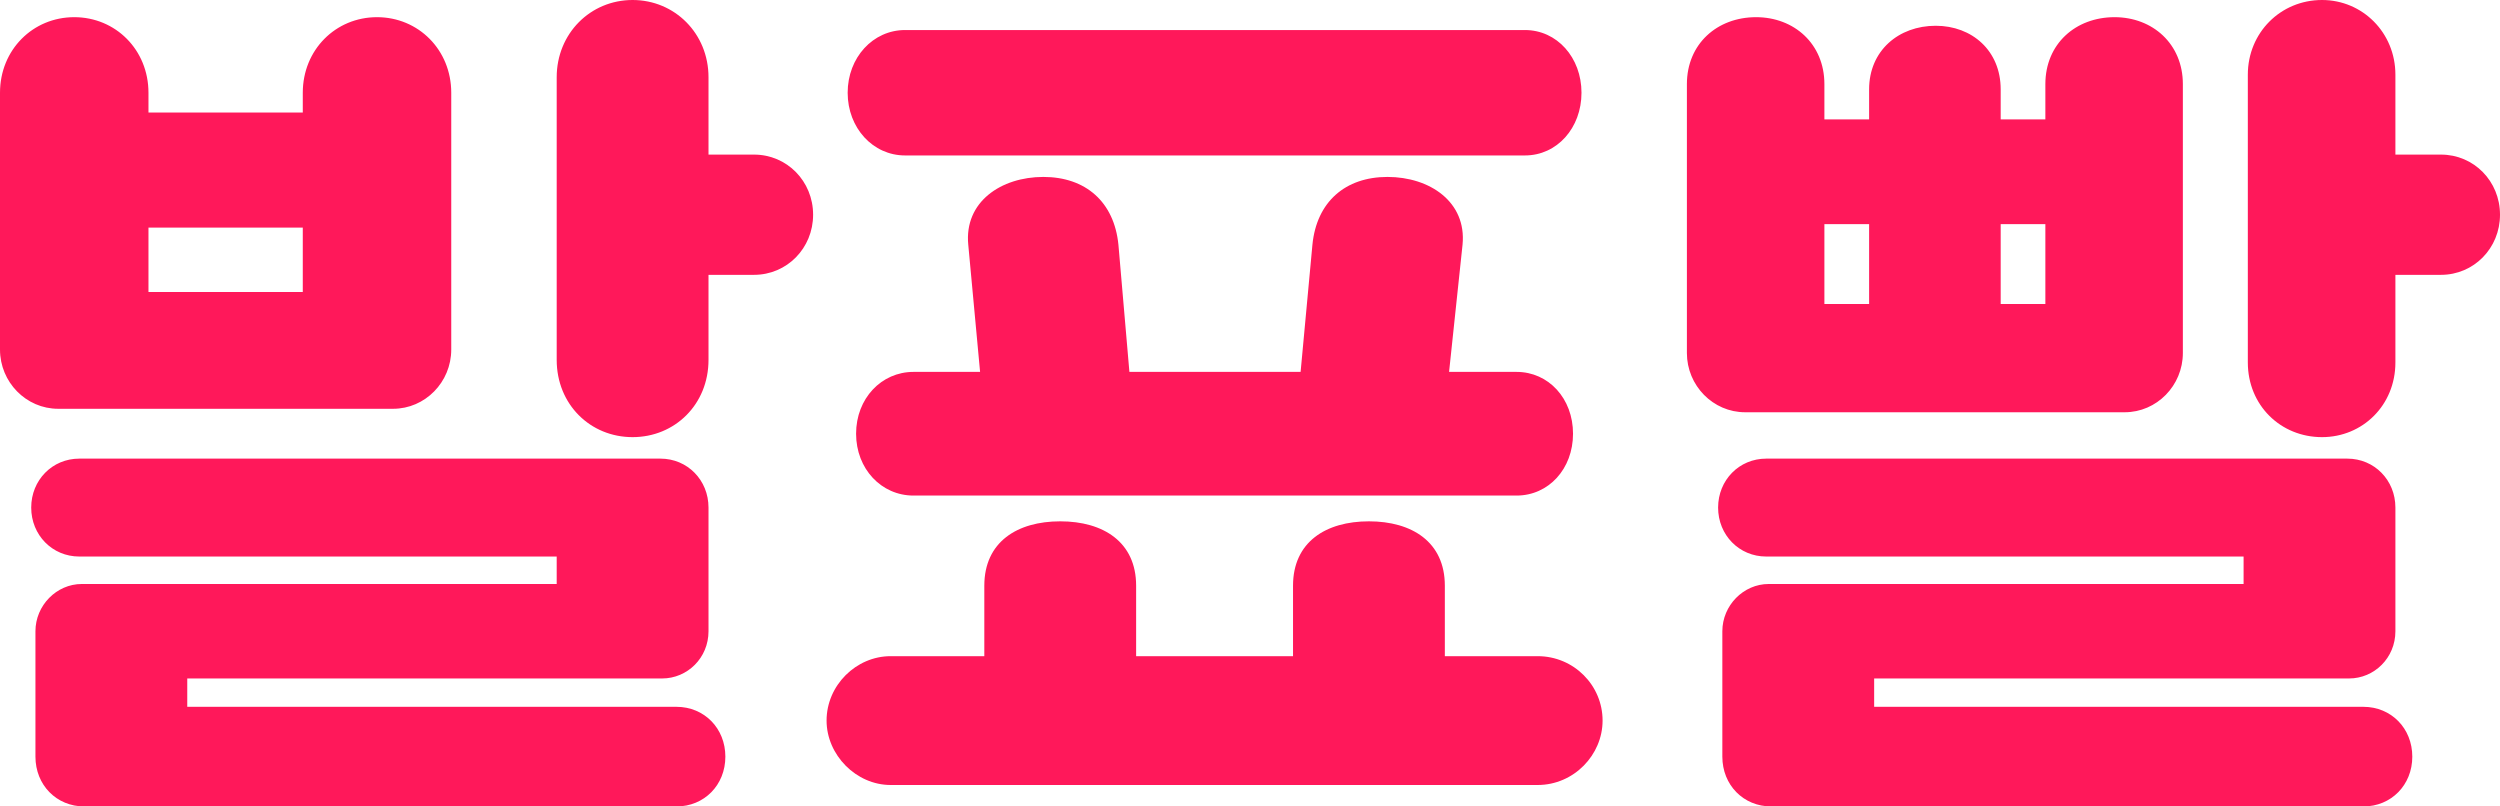 <?xml version="1.0" encoding="UTF-8"?>
<svg width="62px" height="20px" viewBox="0 0 62 20" version="1.1" xmlns="http://www.w3.org/2000/svg" xmlns:xlink="http://www.w3.org/1999/xlink">
    <!-- Generator: sketchtool 48.2 (47327) - http://www.bohemiancoding.com/sketch -->
    <title>6AD889D7-EC70-45B8-A82B-BDC08C4F0C7B</title>
    <desc>Created with sketchtool.</desc>
    <defs></defs>
    <g id="W002_myscript" stroke="none" stroke-width="1" fill="none" fill-rule="evenodd" transform="translate(-88, -26)">
        <g id="header" fill="#FF185A">
            <path d="M104.42,42.826 L92.644,42.826 L92.644,43.529 L104.776,43.529 C105.466,43.529 105.989,44.062 105.989,44.765 C105.989,45.468 105.466,46 104.776,46 L90.092,46 C89.401,46 88.879,45.468 88.879,44.765 L88.879,41.655 C88.879,41.016 89.401,40.483 90.029,40.483 L101.806,40.483 L101.806,39.802 L89.966,39.802 C89.297,39.802 88.774,39.269 88.774,38.588 C88.774,37.906 89.297,37.374 89.966,37.374 L104.379,37.374 C105.048,37.374 105.571,37.906 105.571,38.588 L105.571,41.655 C105.571,42.315 105.048,42.826 104.42,42.826 Z M97.748,36.138 L89.443,36.138 C88.648,36.138 88,35.478 88,34.669 L88,28.3 C88,27.235 88.816,26.426 89.841,26.426 C90.866,26.426 91.682,27.235 91.682,28.3 L91.682,28.79 L95.509,28.79 L95.509,28.3 C95.509,27.235 96.325,26.426 97.35,26.426 C98.375,26.426 99.191,27.235 99.191,28.3 L99.191,34.669 C99.191,35.478 98.543,36.138 97.748,36.138 Z M101.806,34.924 L101.806,27.917 C101.806,26.831 102.642,26 103.688,26 C104.734,26 105.571,26.831 105.571,27.917 L105.571,29.834 L106.7,29.834 C107.516,29.834 108.165,30.494 108.165,31.325 C108.165,32.155 107.516,32.816 106.7,32.816 L105.571,32.816 L105.571,34.924 C105.571,36.032 104.734,36.841 103.688,36.841 C102.642,36.841 101.806,36.032 101.806,34.924 Z M91.682,33.242 L95.509,33.242 L95.509,31.644 L91.682,31.644 L91.682,33.242 Z M127.011,36.756 C127.011,37.629 126.405,38.29 125.61,38.29 L110.654,38.29 C109.859,38.29 109.231,37.629 109.231,36.756 C109.231,35.883 109.859,35.223 110.654,35.223 L112.306,35.223 L112.013,32.07 C111.909,31.005 112.829,30.388 113.875,30.388 C114.921,30.388 115.632,31.005 115.737,32.07 L116.009,35.223 L120.255,35.223 L120.548,32.07 C120.652,31.005 121.364,30.388 122.41,30.388 C123.455,30.388 124.376,31.005 124.271,32.07 L123.937,35.223 L125.61,35.223 C126.405,35.223 127.011,35.883 127.011,36.756 Z M108.499,43.87 C108.499,42.997 109.231,42.273 110.089,42.273 L112.411,42.273 L112.411,40.526 C112.411,39.44 113.227,38.929 114.294,38.929 C115.36,38.929 116.176,39.44 116.176,40.526 L116.176,42.273 L120.067,42.273 L120.067,40.526 C120.067,39.44 120.883,38.929 121.949,38.929 C123.016,38.929 123.832,39.44 123.832,40.526 L123.832,42.273 L126.133,42.273 C127.032,42.273 127.744,42.997 127.744,43.87 C127.744,44.722 127.032,45.468 126.133,45.468 L110.089,45.468 C109.231,45.468 108.499,44.722 108.499,43.87 Z M125.819,29.855 L110.445,29.855 C109.65,29.855 109.022,29.174 109.022,28.3 C109.022,27.427 109.65,26.745 110.445,26.745 L125.819,26.745 C126.614,26.745 127.221,27.427 127.221,28.3 C127.221,29.174 126.614,29.855 125.819,29.855 Z M146.256,42.826 L134.479,42.826 L134.479,43.529 L146.611,43.529 C147.302,43.529 147.825,44.062 147.825,44.765 C147.825,45.468 147.302,46 146.611,46 L131.927,46 C131.237,46 130.714,45.468 130.714,44.765 L130.714,41.655 C130.714,41.016 131.237,40.483 131.864,40.483 L143.641,40.483 L143.641,39.802 L131.802,39.802 C131.132,39.802 130.609,39.269 130.609,38.588 C130.609,37.906 131.132,37.374 131.802,37.374 L146.214,37.374 C146.883,37.374 147.406,37.906 147.406,38.588 L147.406,41.655 C147.406,42.315 146.883,42.826 146.256,42.826 Z M140.692,36.224 L131.279,36.224 C130.484,36.224 129.835,35.563 129.835,34.754 L129.835,28.087 C129.835,27.086 130.588,26.426 131.551,26.426 C132.492,26.426 133.245,27.086 133.245,28.087 L133.245,28.961 L134.354,28.961 L134.354,28.215 C134.354,27.257 135.086,26.639 136.006,26.639 C136.906,26.639 137.617,27.257 137.617,28.215 L137.617,28.961 L138.725,28.961 L138.725,28.087 C138.725,27.086 139.478,26.426 140.441,26.426 C141.382,26.426 142.135,27.086 142.135,28.087 L142.135,34.754 C142.135,35.563 141.487,36.224 140.692,36.224 Z M143.746,34.988 L143.746,27.853 C143.746,26.809 144.561,26 145.586,26 C146.59,26 147.406,26.809 147.406,27.853 L147.406,29.834 L148.536,29.834 C149.352,29.834 150,30.494 150,31.325 C150,32.155 149.352,32.816 148.536,32.816 L147.406,32.816 L147.406,34.988 C147.406,36.053 146.59,36.841 145.586,36.841 C144.561,36.841 143.746,36.053 143.746,34.988 Z M133.245,31.559 L133.245,33.54 L134.354,33.54 L134.354,31.559 L133.245,31.559 Z M137.617,33.54 L138.725,33.54 L138.725,31.559 L137.617,31.559 L137.617,33.54 Z" id="ic_logo_type"></path>
        </g>
    </g>
</svg>